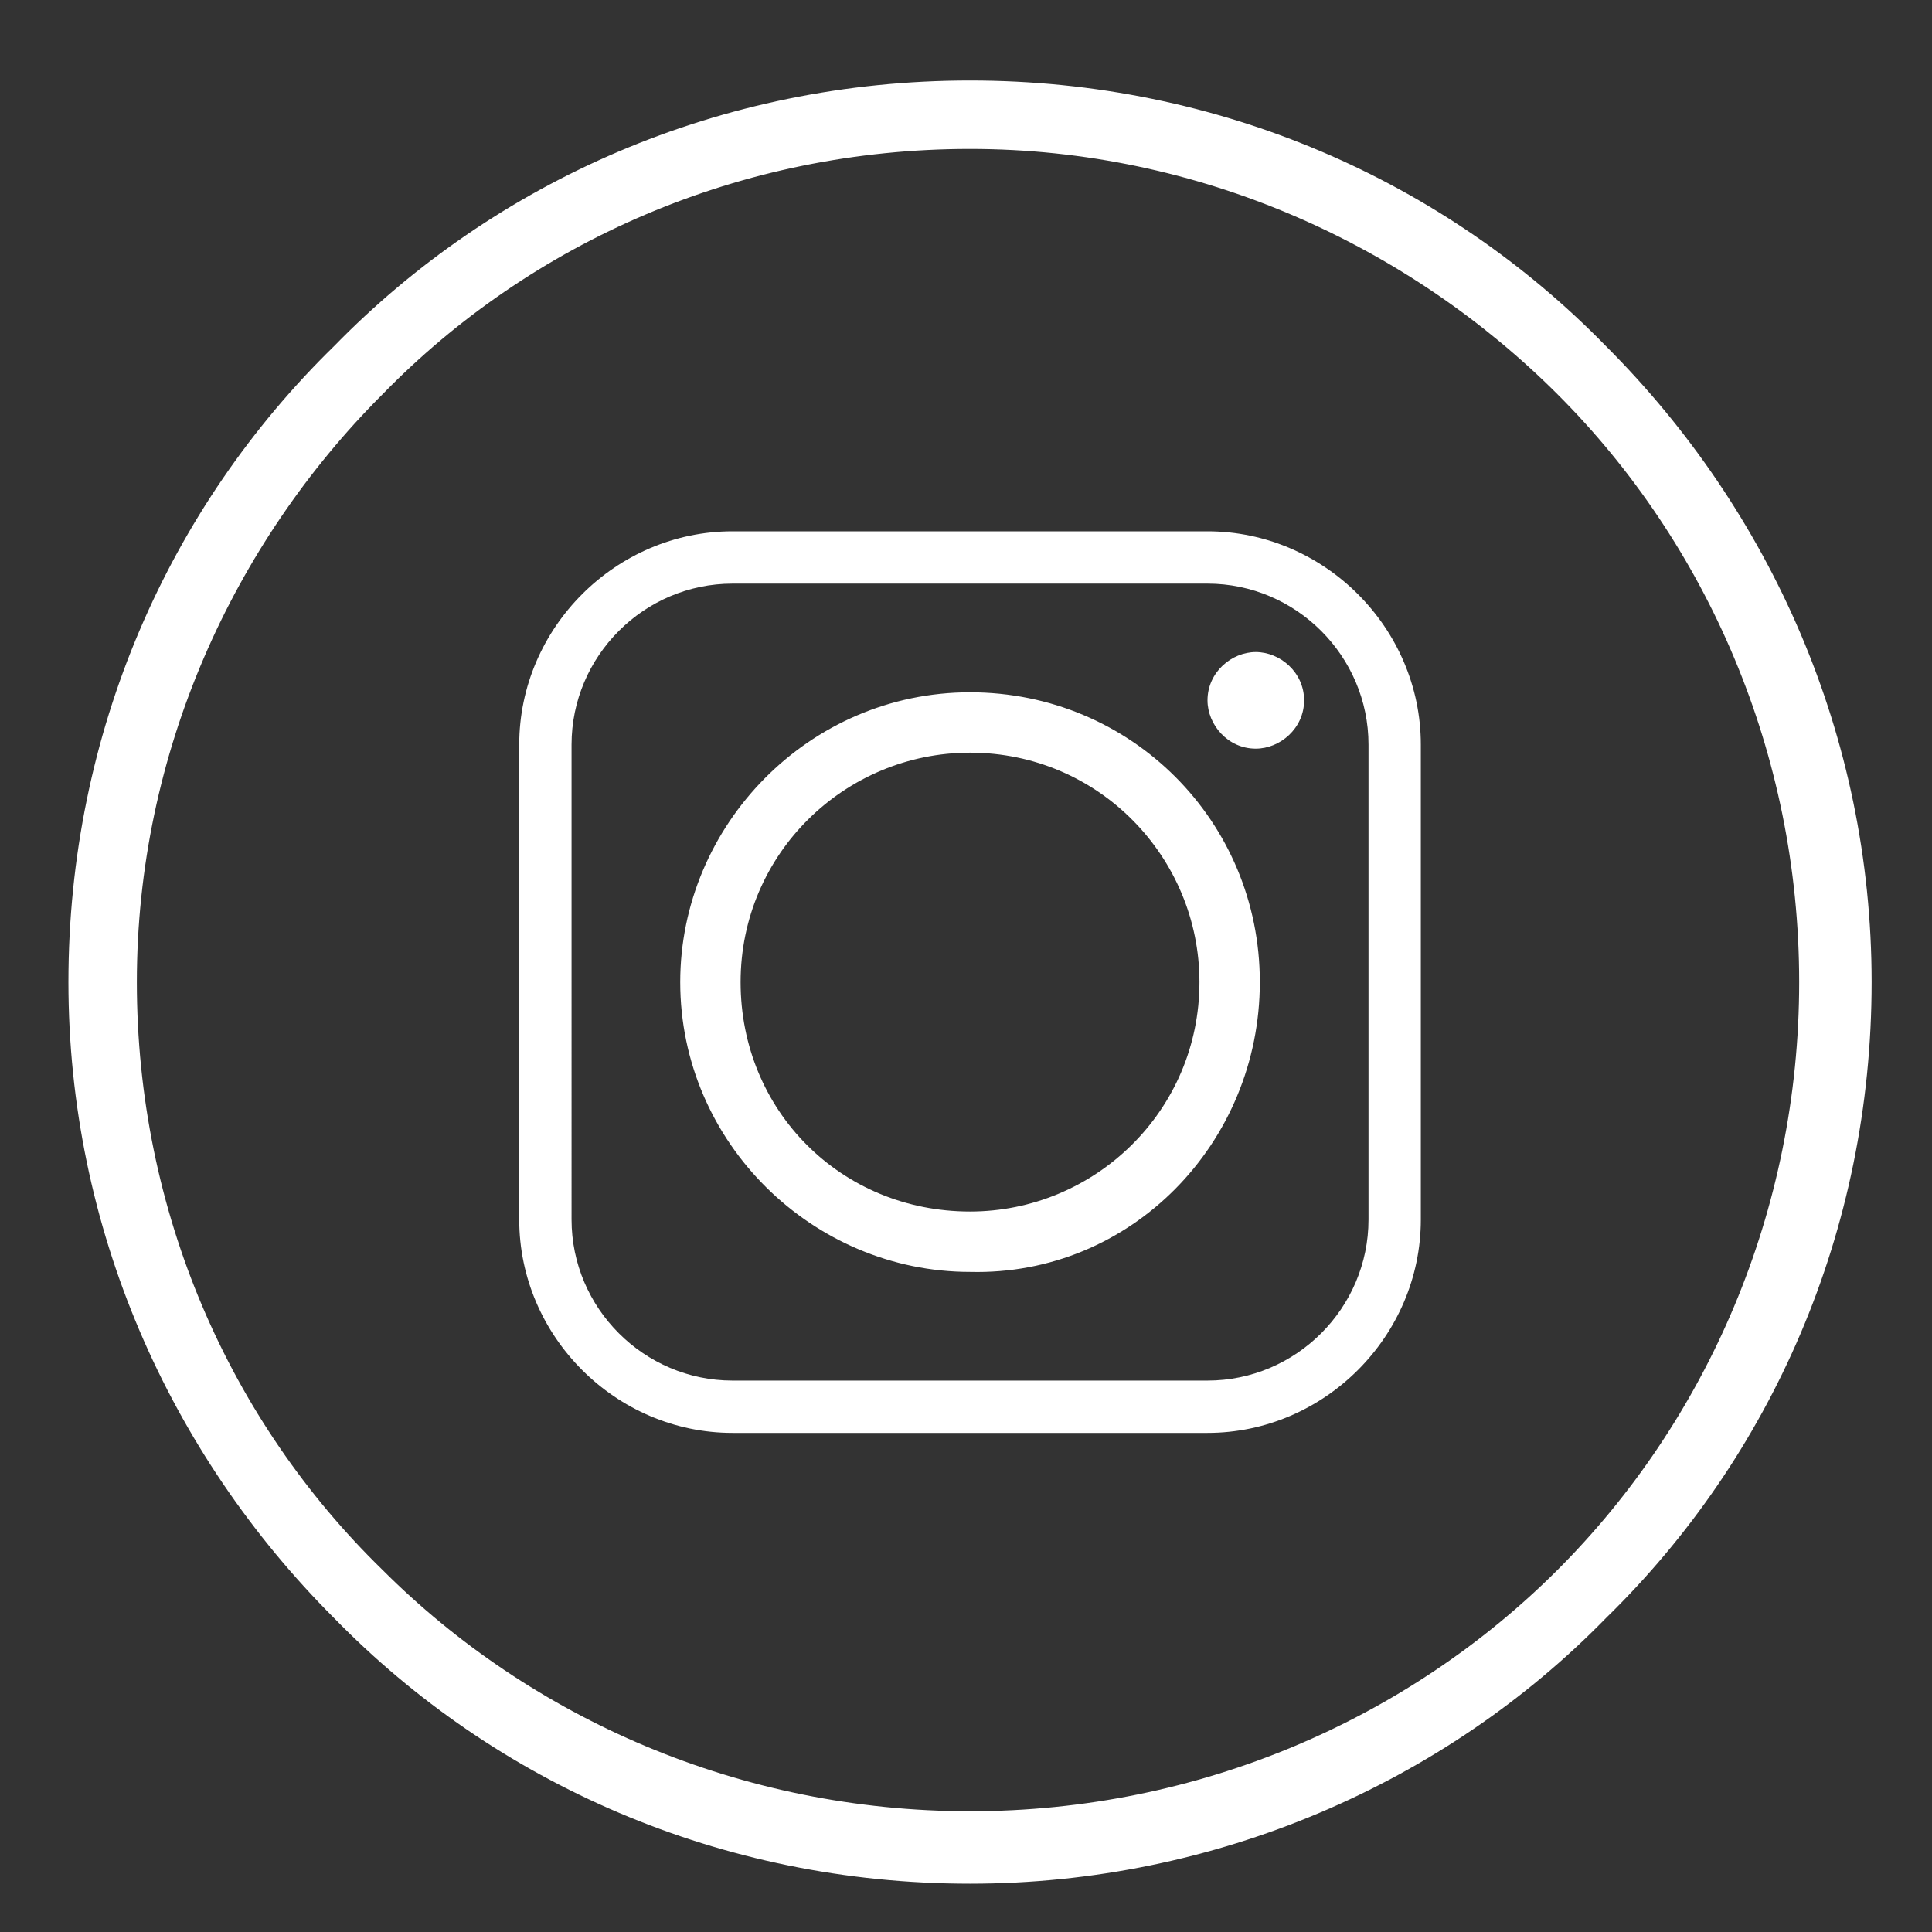 <?xml version="1.0" encoding="utf-8"?>
<!-- Generator: Adobe Illustrator 21.0.0, SVG Export Plug-In . SVG Version: 6.00 Build 0)  -->
<svg version="1.1" id="Layer_1" xmlns="http://www.w3.org/2000/svg" xmlns:xlink="http://www.w3.org/1999/xlink" x="0px" y="0px"
	 viewBox="0 0 48 48" style="enable-background:new 0 0 48 48;" xml:space="preserve">
<rect x="0" y="0" width="48" height="48" fill="#333333" stroke="none"/>
<style type="text/css">
	.st0{fill:#FFFFFF;}
	.st1{fill-rule:evenodd;clip-rule:evenodd;fill:#FFFFFF;}
</style>
<path class="st0" d="M24.1,2c6.2,0,11.8,2.5,15.8,6.6c4.1,4.1,6.6,9.7,6.6,15.8c0,6.2-2.5,11.8-6.6,15.8c-4,4.1-9.7,6.6-15.8,6.6
	c-6.2,0-11.8-2.5-15.8-6.6c-4.1-4.1-6.6-9.7-6.6-15.8c0-6.2,2.5-11.8,6.6-15.8C12.3,4.5,17.9,2,24.1,2L24.1,2z M38.7,9.8
	C35,6.1,29.8,3.7,24.1,3.7c-5.7,0-10.9,2.3-14.6,6.1c-3.7,3.7-6.1,8.9-6.1,14.6c0,5.7,2.3,10.9,6.1,14.6c3.7,3.7,8.9,6,14.6,6
	c5.7,0,10.9-2.3,14.6-6c3.7-3.7,6-8.9,6-14.6C44.7,18.7,42.4,13.5,38.7,9.8L38.7,9.8z"/>
<path class="st1" d="M18.4,24.4c0-3.2,2.6-5.7,5.7-5.7c3.2,0,5.7,2.6,5.7,5.7c0,3.2-2.6,5.7-5.7,5.7C20.9,30.1,18.4,27.6,18.4,24.4
	L18.4,24.4z M30,13.2H18.2c-2.9,0-5.3,2.4-5.3,5.3v11.8c0,2.9,2.4,5.3,5.3,5.3H30c2.9,0,5.3-2.4,5.3-5.3V18.5
	C35.3,15.6,32.9,13.2,30,13.2L30,13.2z M18.2,14.5H30c2.2,0,4,1.8,4,4v11.8c0,2.2-1.8,4-4,4H18.2c-2.2,0-4-1.8-4-4V18.5
	C14.2,16.3,16,14.5,18.2,14.5L18.2,14.5z M31.2,16.2c-0.6,0-1.2,0.5-1.2,1.2c0,0.6,0.5,1.2,1.2,1.2c0.6,0,1.2-0.5,1.2-1.2
	C32.4,16.7,31.8,16.2,31.2,16.2L31.2,16.2z M31.3,24.4c0-4-3.2-7.2-7.2-7.2c-4,0-7.2,3.3-7.2,7.2c0,4,3.3,7.2,7.2,7.2
	C28.1,31.7,31.3,28.4,31.3,24.4L31.3,24.4z"/>
</svg>
